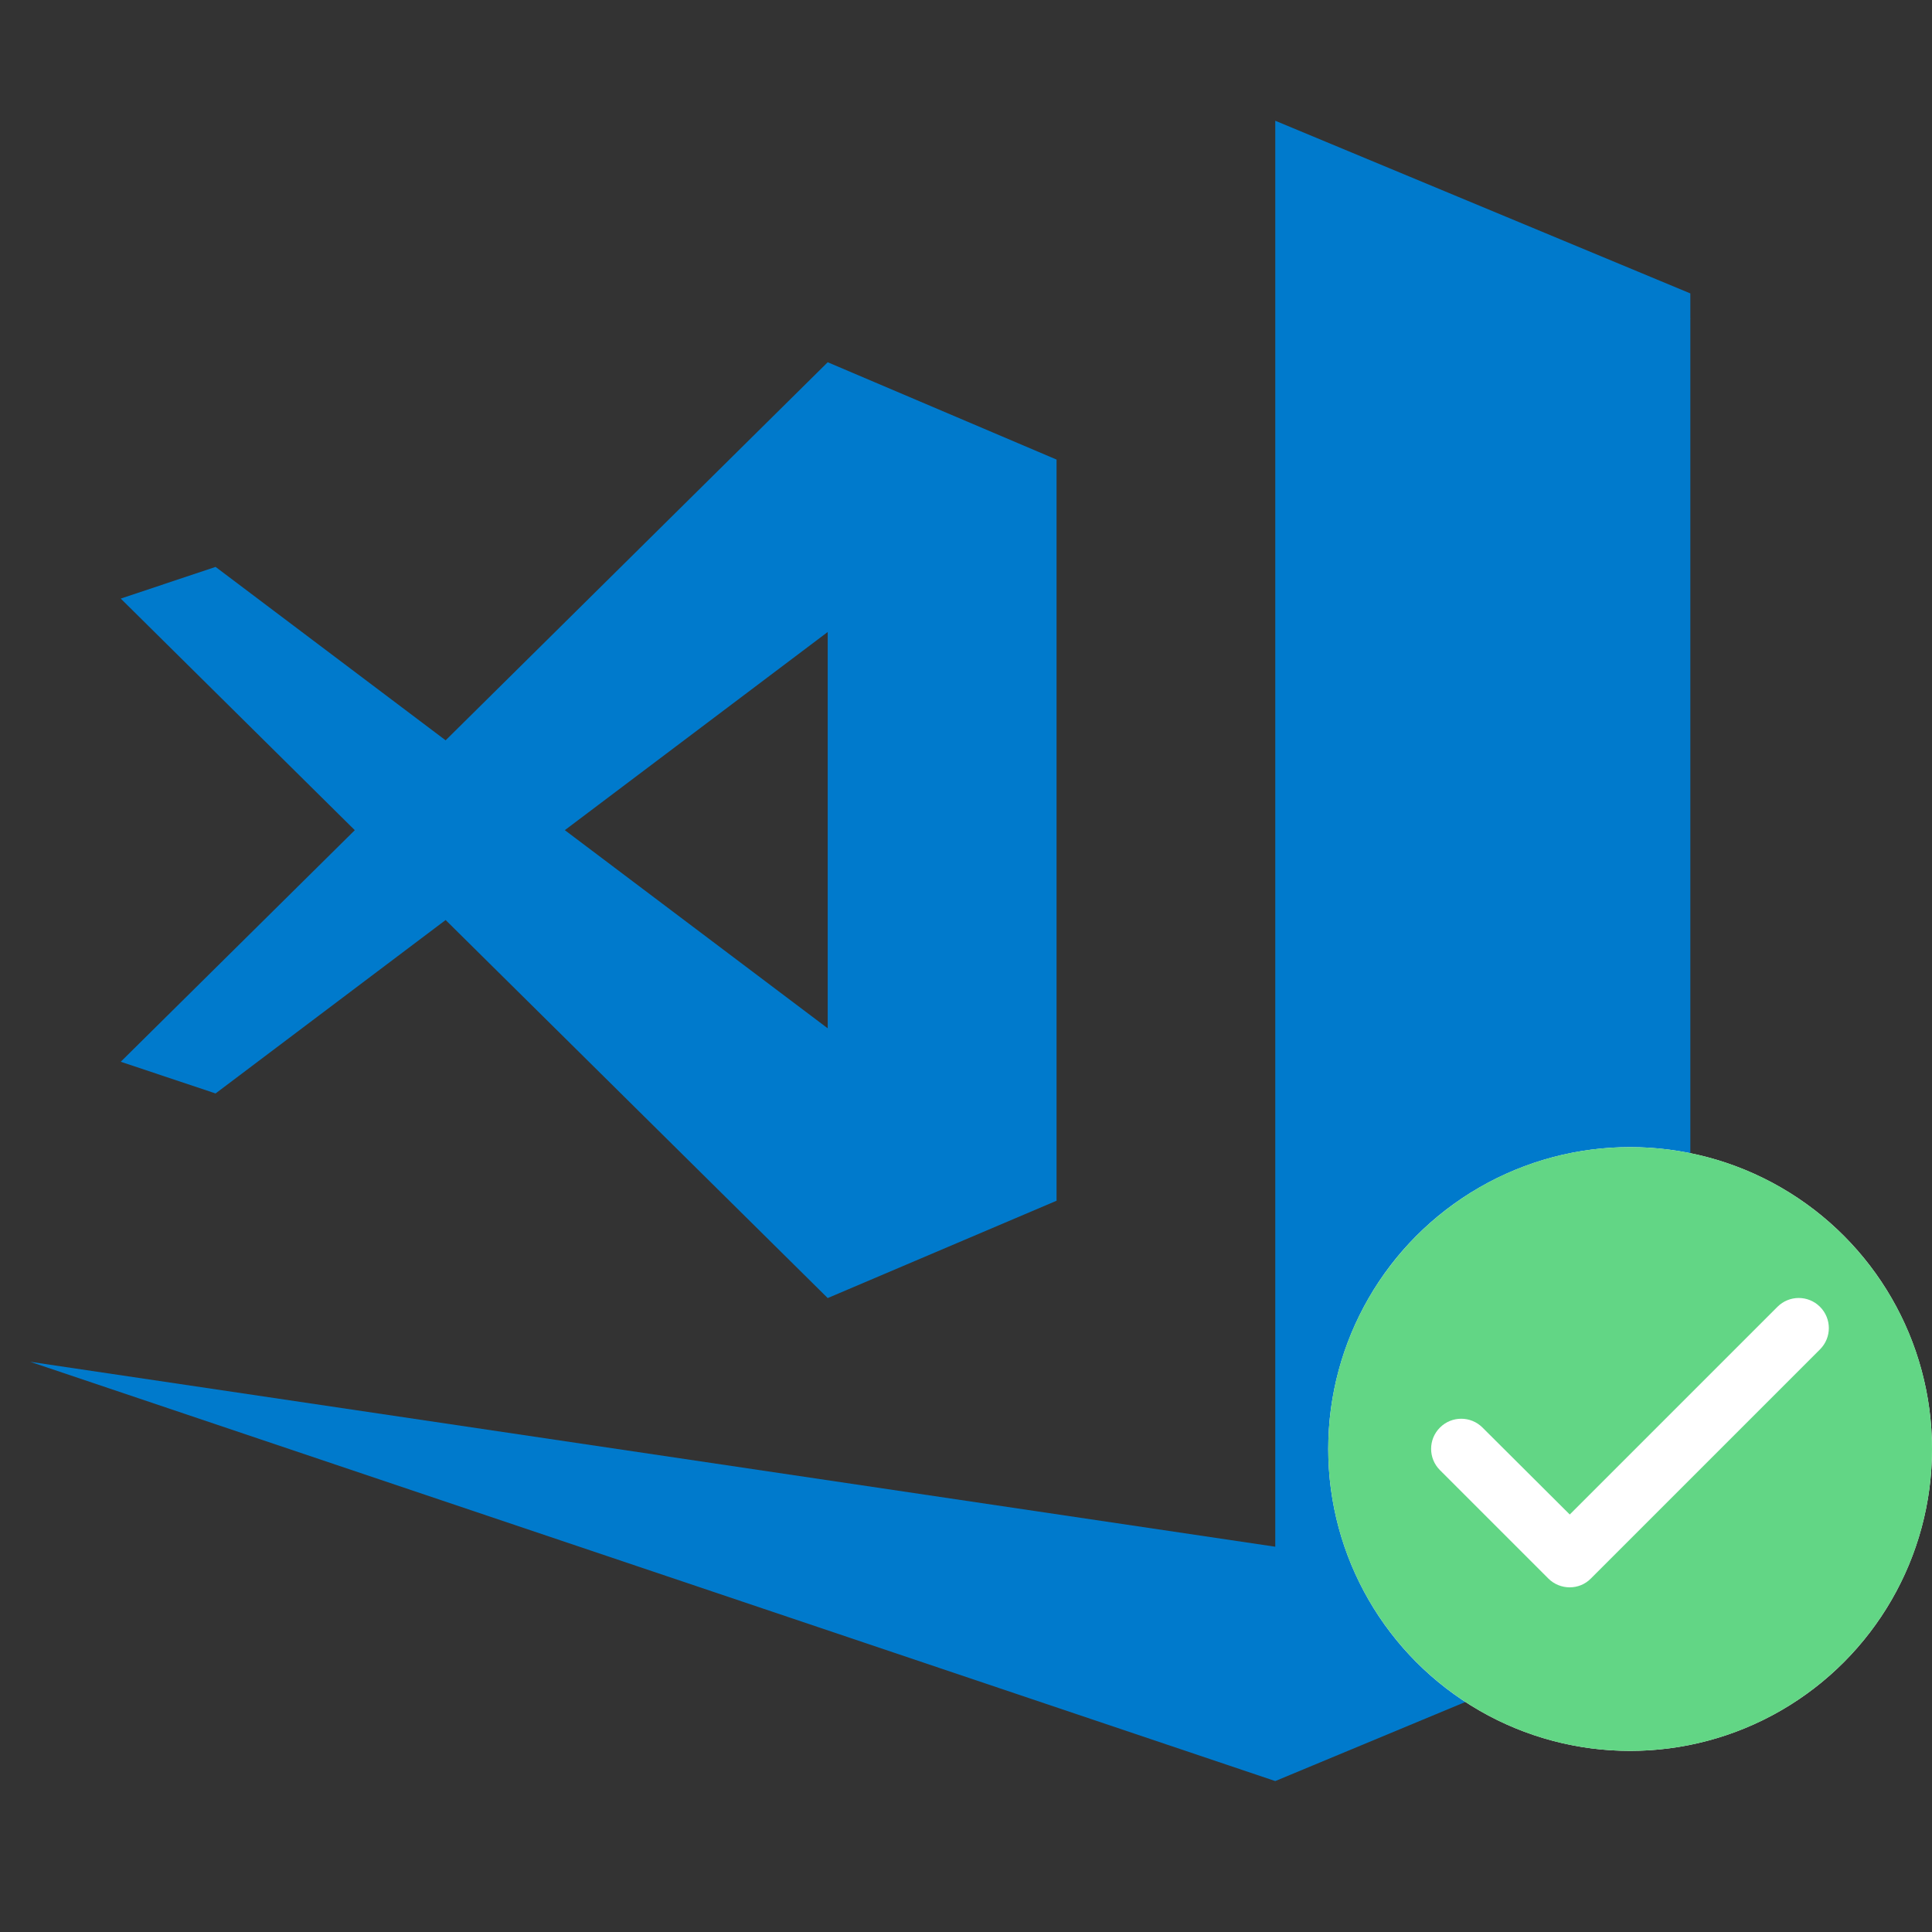 
<svg width="64px" height="64px" viewBox="0 0 64 64" version="1.1" xmlns="http://www.w3.org/2000/svg" xmlns:xlink="http://www.w3.org/1999/xlink">
    <rect x="0" y="0" width="64" height="64" fill="#333333" stroke="none"/>
    <g stroke="none" stroke-width="1" fill="none" fill-rule="evenodd">
        <g id="vs-icon" transform="translate(1, 4)" fill="#007ACC">
            <polygon id="path951" points="41.245 0 41.245 47.237 0 41.111 41.245 55 54.995 49.28 54.995 6.573 55 6.571 54.995 6.561 54.995 5.72"></polygon>
            <path d="M26.419,8 L13.762,20.524 L6.141,14.779 L3,15.829 L10.753,23.501 L3,31.172 L6.141,32.222 L13.762,26.477 L13.762,26.477 L26.419,39 L34,35.776 L34,11.224 L26.419,8 Z M26.419,16.936 L26.419,30.064 L17.711,23.5 L26.419,16.936 Z" id="path887"></path>
        </g>
        <g id="Group" transform="translate(44, 38)">
            <circle id="Oval" fill="#FFFFFF" cx="10" cy="10" r="10"></circle>
            <path d="M10,0 C4.48,0 0,4.48 0,10 C0,15.52 4.48,20 10,20 C15.52,20 20,15.52 20,10 C20,4.48 15.52,0 10,0 Z M7.29,14.29 L3.7,10.7 C3.31,10.31 3.31,9.68 3.7,9.29 C4.09,8.9 4.72,8.9 5.11,9.29 L8,12.17 L14.88,5.29 C15.27,4.9 15.9,4.9 16.29,5.29 C16.68,5.68 16.68,6.31 16.29,6.7 L8.7,14.29 C8.32,14.68 7.68,14.68 7.29,14.29 Z" id="Shape-Copy" fill="#62D685" fill-rule="nonzero"></path>
        </g>
    </g>
</svg>